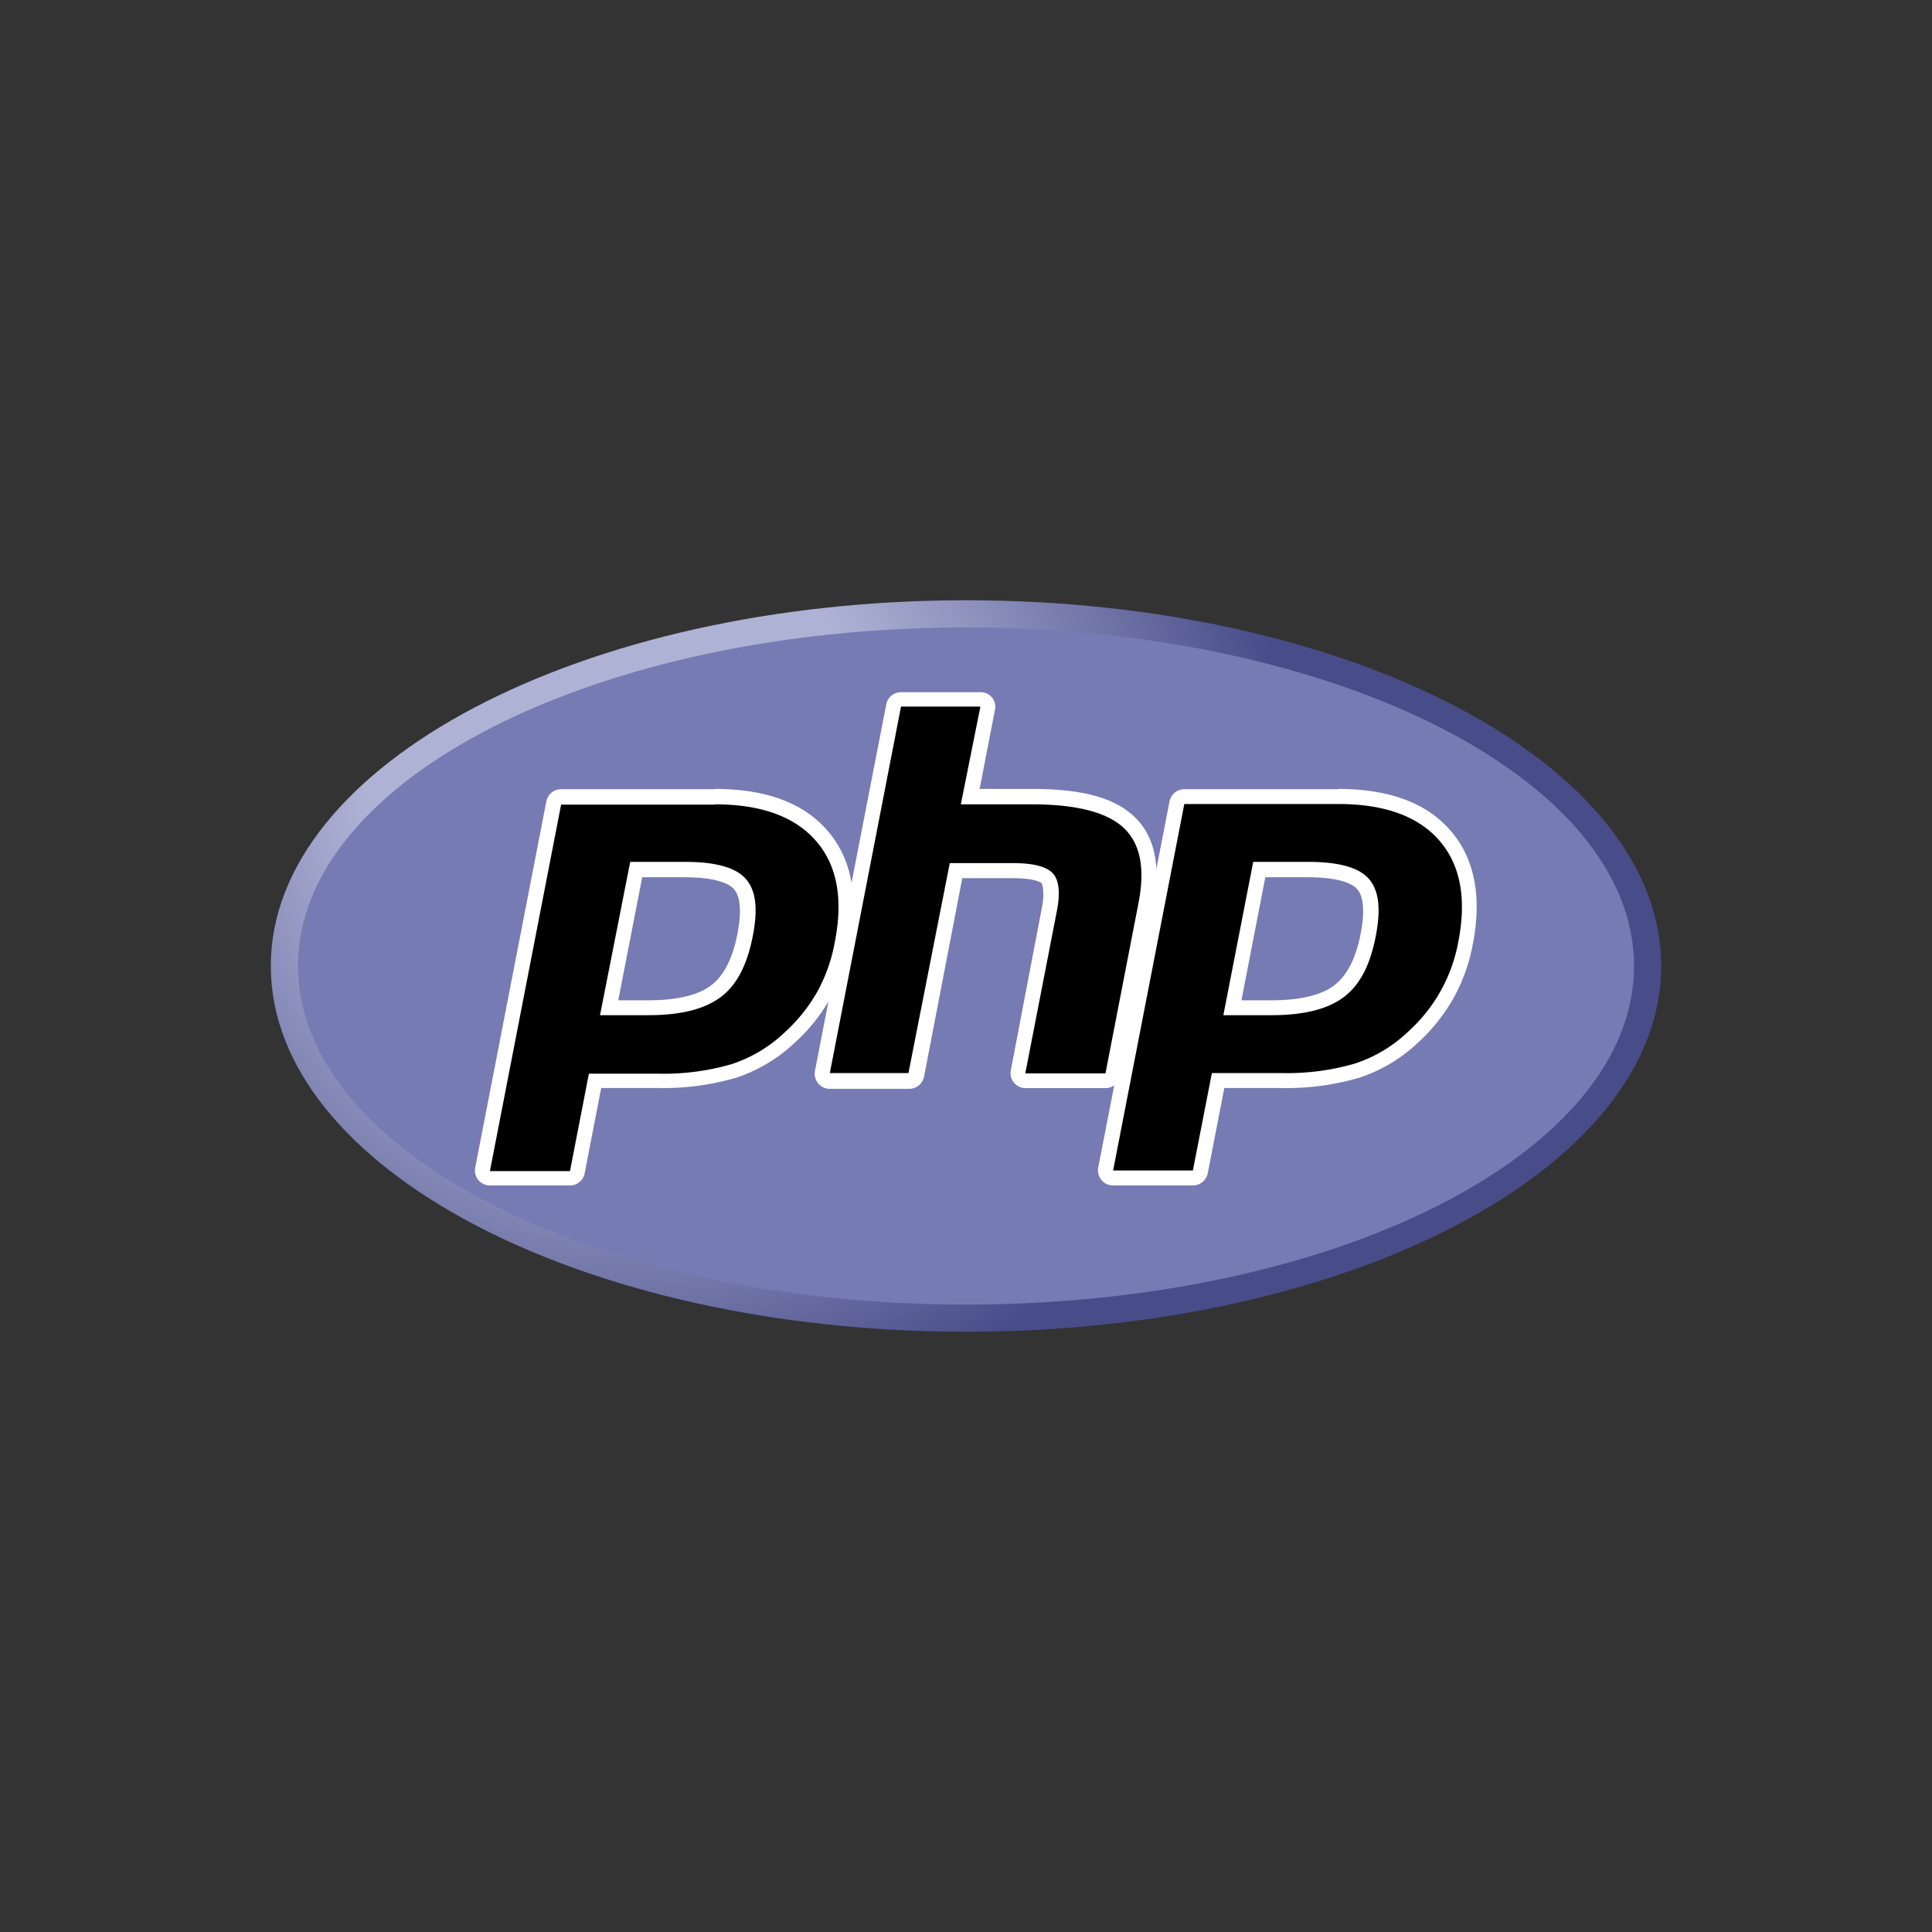 <svg id="Layer_1" data-name="Layer 1" xmlns="http://www.w3.org/2000/svg" xmlns:xlink="http://www.w3.org/1999/xlink" viewBox="0 0 187 187"><rect x="0" y="0" width="187" height="187" fill="#333333" stroke="none"/><defs><style>.cls-1{fill:none;}.cls-2{clip-path:url(#clip-path);}.cls-3{fill:url(#radial-gradient);}.cls-4{clip-path:url(#clip-path-2);}.cls-5{fill:#777bb3;}.cls-6{fill:#fff;}</style><clipPath id="clip-path"><path class="cls-1" d="M26.21,93.5c0,19.55,30.13,35.4,67.29,35.4h0c37.16,0,67.29-15.85,67.29-35.4h0c0-19.55-30.13-35.4-67.29-35.4h0C56.34,58.1,26.21,74,26.21,93.5"/></clipPath><radialGradient id="radial-gradient" cx="2059.77" cy="1098.23" r="0.19" gradientTransform="matrix(453.82, 0, 0, -453.82, -934701.71, 498473.65)" gradientUnits="userSpaceOnUse"><stop offset="0" stop-color="#aeb2d5"/><stop offset="0.3" stop-color="#aeb2d5"/><stop offset="0.75" stop-color="#484c89"/><stop offset="1" stop-color="#484c89"/></radialGradient><clipPath id="clip-path-2"><rect class="cls-1" x="23.4" y="54.07" width="140.19" height="78.86"/></clipPath></defs><g id="g3438"><g id="g3440"><g class="cls-2"><g id="g3442"><g id="g3448"><g id="g3450"><path id="path3462" class="cls-3" d="M26.21,93.5c0,19.55,30.13,35.4,67.29,35.4h0c37.16,0,67.29-15.85,67.29-35.4h0c0-19.55-30.13-35.4-67.29-35.4h0C56.34,58.1,26.21,74,26.21,93.5"/></g></g></g></g></g><g id="g3464"><g class="cls-4"><g id="g3466"><g id="g3472"><path id="path3474" class="cls-5" d="M93.5,126.27c35.71,0,64.66-14.67,64.66-32.77S129.21,60.73,93.5,60.73,28.84,75.4,28.84,93.5s29,32.77,64.66,32.77"/></g></g></g></g><g id="g3476"><g class="cls-4"><g id="g3478"><g id="g3484"><path id="path3486" d="M62.77,97.56c2.93,0,5.13-.54,6.51-1.61s2.32-2.88,2.82-5.44c.46-2.38.29-4.05-.52-5S69,84.18,66.25,84.18h-4.7L59,97.56ZM47.42,114.05a.7.7,0,0,1-.56-.26.74.74,0,0,1-.16-.61l6.9-35.47a.72.72,0,0,1,.71-.59H69.17c4.67,0,8.15,1.27,10.34,3.77s2.87,6,2,10.44a16.22,16.22,0,0,1-5.07,9.09A14.52,14.52,0,0,1,71,103.67a24.63,24.63,0,0,1-7.43,1h-6l-1.72,8.84a.71.71,0,0,1-.71.59Z"/></g><g id="g3488"><path id="path3490" class="cls-6" d="M62.16,84.91h4.09c3.26,0,4.4.71,4.78,1.14.64.71.76,2.21.35,4.32-.46,2.38-1.31,4.06-2.54,5s-3.3,1.45-6.07,1.45H59.84Zm7-8.52H54.31a1.45,1.45,0,0,0-1.43,1.18L46,113a1.42,1.42,0,0,0,.3,1.21,1.45,1.45,0,0,0,1.13.53h7.73a1.45,1.45,0,0,0,1.43-1.18l1.6-8.25H63.6a25.18,25.18,0,0,0,7.66-1,15.2,15.2,0,0,0,5.68-3.4,16.9,16.9,0,0,0,5.3-9.49c.9-4.65.17-8.37-2.18-11.06s-6-4-10.89-4m-11.1,21.9h4.7c3.11,0,5.43-.58,7-1.76s2.55-3.13,3.09-5.88.28-4.49-.7-5.58-2.94-1.62-5.87-1.62H61L58.07,98.29m11.1-20.44q6.7,0,9.79,3.52t1.84,9.82A15.76,15.76,0,0,1,79.1,96,16,16,0,0,1,76,99.88,13.56,13.56,0,0,1,70.81,103a23.54,23.54,0,0,1-7.21.92H57l-1.83,9.43H47.42l6.89-35.47H69.17"/></g><g id="g3492"><path id="path3494" d="M99.24,104.62a.73.73,0,0,1-.72-.87l3-15.69c.29-1.5.22-2.57-.2-3-.26-.28-1-.74-3.31-.74H92.53L88.7,104a.74.74,0,0,1-.72.59H80.32a.77.77,0,0,1-.57-.26.74.74,0,0,1-.15-.61l6.89-35.47a.73.73,0,0,1,.72-.59h7.67a.72.72,0,0,1,.71.87l-1.66,8.56h5.94c4.53,0,7.6.8,9.39,2.44s2.39,4.35,1.69,8L107.75,104a.74.74,0,0,1-.72.59Z"/></g><g id="g3496"><path id="path3498" class="cls-6" d="M94.88,67H87.21a1.45,1.45,0,0,0-1.43,1.18l-6.9,35.47a1.47,1.47,0,0,0,.31,1.21,1.45,1.45,0,0,0,1.13.53H88a1.47,1.47,0,0,0,1.44-1.18L93.14,85h4.92c2.28,0,2.76.48,2.78.51s.32.83,0,2.38l-3,15.69a1.45,1.45,0,0,0,1.43,1.74H107a1.45,1.45,0,0,0,1.43-1.18l3.21-16.51c.75-3.87.11-6.78-1.91-8.64s-5.17-2.63-9.89-2.63H94.82l1.49-7.69A1.46,1.46,0,0,0,96,67.49,1.43,1.43,0,0,0,94.88,67m0,1.46L93,77.85h6.83q6.45,0,8.9,2.25t1.47,7.28L107,103.89H99.24l3.05-15.69c.35-1.79.22-3-.38-3.66s-1.89-1-3.85-1H91.93l-4,20.32H80.32l6.89-35.47h7.67"/></g><g id="g3500"><path id="path3502" d="M123.08,97.56c2.94,0,5.13-.54,6.52-1.61s2.32-2.88,2.82-5.44c.46-2.38.28-4.05-.53-5s-2.62-1.38-5.33-1.38h-4.69l-2.6,13.38Zm-15.34,16.49a.73.73,0,0,1-.57-.26.74.74,0,0,1-.15-.61l6.89-35.47a.74.74,0,0,1,.72-.59h14.86c4.67,0,8.15,1.27,10.33,3.77s2.88,6,2,10.44a16.15,16.15,0,0,1-5.08,9.09,14.48,14.48,0,0,1-5.41,3.25,24.68,24.68,0,0,1-7.43,1h-6l-1.72,8.84a.73.73,0,0,1-.72.59Z"/></g><g id="g3504"><path id="path3506" class="cls-6" d="M122.47,84.91h4.09c3.27,0,4.41.71,4.79,1.14.64.71.76,2.21.35,4.32-.46,2.38-1.32,4.06-2.55,5s-3.29,1.45-6.07,1.45h-2.92Zm7-8.52H114.63a1.45,1.45,0,0,0-1.43,1.18L106.3,113a1.46,1.46,0,0,0,1.44,1.74h7.72a1.47,1.47,0,0,0,1.44-1.18l1.6-8.25h5.42a25.18,25.18,0,0,0,7.66-1,15.2,15.2,0,0,0,5.68-3.4,17.65,17.65,0,0,0,3.43-4.3,17.43,17.43,0,0,0,1.86-5.19c.91-4.65.17-8.37-2.18-11.06s-6-4-10.88-4m-11.11,21.9h4.7c3.12,0,5.44-.58,7-1.76s2.55-3.13,3.08-5.88.28-4.49-.69-5.58-2.94-1.62-5.88-1.62h-5.29l-2.89,14.84m11.11-20.44q6.7,0,9.78,3.52t1.85,9.82a15.39,15.39,0,0,1-4.85,8.69,13.52,13.52,0,0,1-5.15,3.09,23.43,23.43,0,0,1-7.2.92H117.3l-1.84,9.43h-7.72l6.89-35.47h14.86"/></g></g></g></g></g></svg>